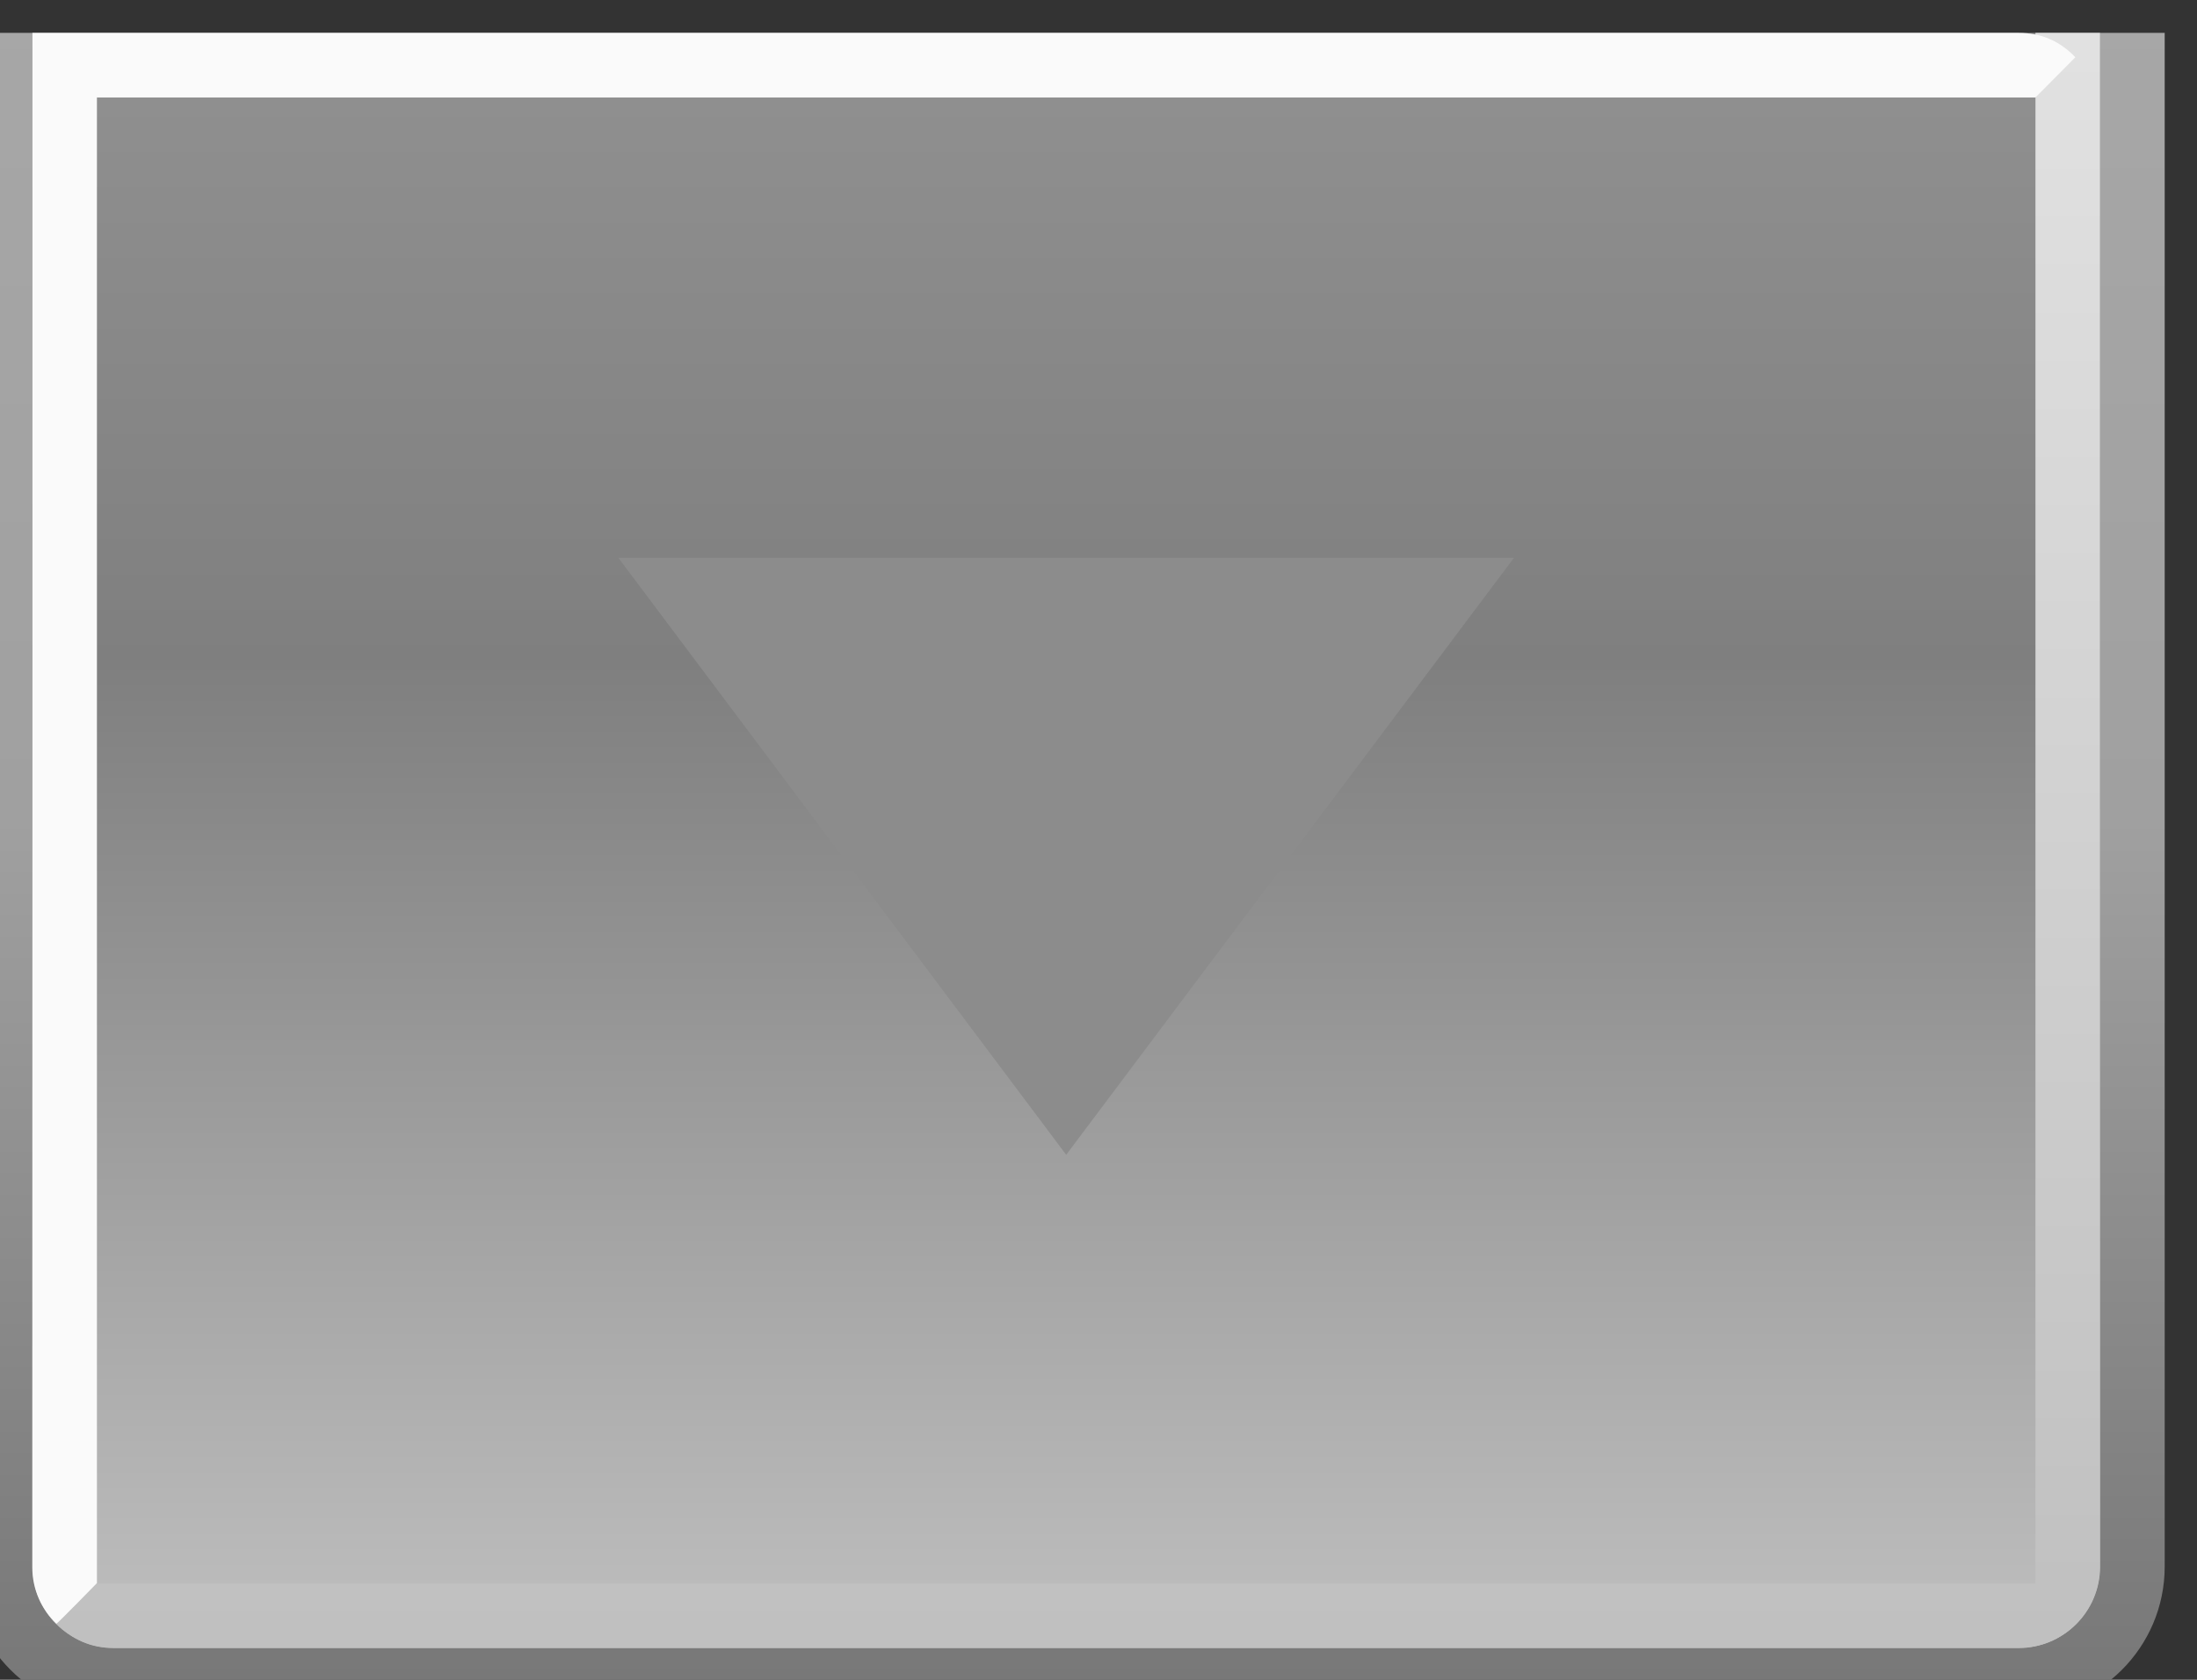 <?xml version="1.0" encoding="UTF-8"?>
<svg xmlns="http://www.w3.org/2000/svg" xmlns:xlink="http://www.w3.org/1999/xlink" contentScriptType="text/ecmascript" zoomAndPan="magnify" baseProfile="tiny" contentStyleType="text/css" version="1.1" width="34px" preserveAspectRatio="xMidYMid meet" viewBox="0 0 34 26" height="26px" x="0px" y="0px">
    <rect x="0" y="0" width="34" height="26" fill="#333333" stroke="none"/>
    <g>
        <g>
            <linearGradient x1="-8.7" gradientTransform="matrix(1 0 0 -1 25.2 -814.971)" y1="-791.03" x2="-8.7" gradientUnits="userSpaceOnUse" y2="-840.959" xlink:type="simple" xlink:actuate="onLoad" id="SVGID_1_" xlink:show="other">
                <stop stop-color="#b4b4b4" offset="0"/>
                <stop stop-color="#a0a0a0" offset="0.733"/>
                <stop stop-color="#787878" offset="1"/>
            </linearGradient>
            <path fill="url(#SVGID_1_)" d="M 32.5 24.249 C 32.5 24.943 31.936 25.509 31.24 25.509 L 1.759 25.509 C 1.065 25.509 0.5 24.944 0.5 24.249 L 0.5 0.509 L -0.5 0.509 L -0.5 24.249 C -0.5 25.495 0.514 26.509 1.759 26.509 L 31.24 26.509 C 32.486 26.509 33.5 25.495 33.5 24.249 L 33.5 0.509 L 32.5 0.509 L 32.5 24.249 z "/>
            <g>
                <linearGradient x1="-8.7" gradientTransform="matrix(1 0 0 -1 25.2 -814.971)" y1="-807.73" x2="-8.7" gradientUnits="userSpaceOnUse" y2="-873.978" xlink:type="simple" xlink:actuate="onLoad" id="SVGID_2_" xlink:show="other">
                    <stop stop-color="#b4b4b4" offset="0"/>
                    <stop stop-color="#c8c8c8" offset="0.034"/>
                    <stop stop-color="#a0a0a0" offset="0.264"/>
                    <stop stop-color="#fafafa" offset="0.491"/>
                    <stop stop-color="#fafafa" offset="1"/>
                </linearGradient>
                <path fill="url(#SVGID_2_)" d="M 1.759 25.509 L 31.24 25.509 C 31.933 25.509 32.5 24.944 32.5 24.249 L 32.5 0.509 L 0.5 0.509 L 0.5 24.249 C 0.5 24.943 1.064 25.509 1.759 25.509 z " fill-opacity="0.7"/>
            </g>
            <linearGradient x1="-8.509" gradientTransform="matrix(1 0 0 -1 25.2 -814.971)" y1="-797.12" x2="-8.509" gradientUnits="userSpaceOnUse" y2="-849.193" xlink:type="simple" xlink:actuate="onLoad" id="SVGID_3_" xlink:show="other">
                <stop stop-color="#fafafa" offset="0"/>
                <stop stop-color="#b4b4b4" offset="1"/>
            </linearGradient>
            <path fill="url(#SVGID_3_)" d="M 1.501 24.508 L 0.882 25.131 C 1.125 25.383 1.411 25.508 1.76 25.508 L 31.241 25.508 C 31.935 25.508 32.5 24.944 32.5 24.249 L 32.5 0.509 L 31.5 0.509 C 31.5 12.314 31.5 24.121 31.5 24.508 C 30.762 24.508 1.501 24.508 1.501 24.508 z "/>
            <polygon fill="#8c8c8c" points="23.43,8.634 9.57,8.634 16.5,17.874   "/>
            <path fill="#fafafa" d="M 0.872 25.132 C 0.875 25.145 1.5 24.504 1.5 24.504 L 1.5 1.509 L 31.499 1.509 L 32.118 0.886 C 31.875 0.634 31.589 0.509 31.24 0.509 L 1.5 0.509 L 0.5 0.509 L 0.5 24.259 C 0.5 24.604 0.643 24.911 0.872 25.132 z "/>
        </g>
        <rect x="-0.5" width="34" fill="none" y="0.509" height="26"/>
    </g>
</svg>
